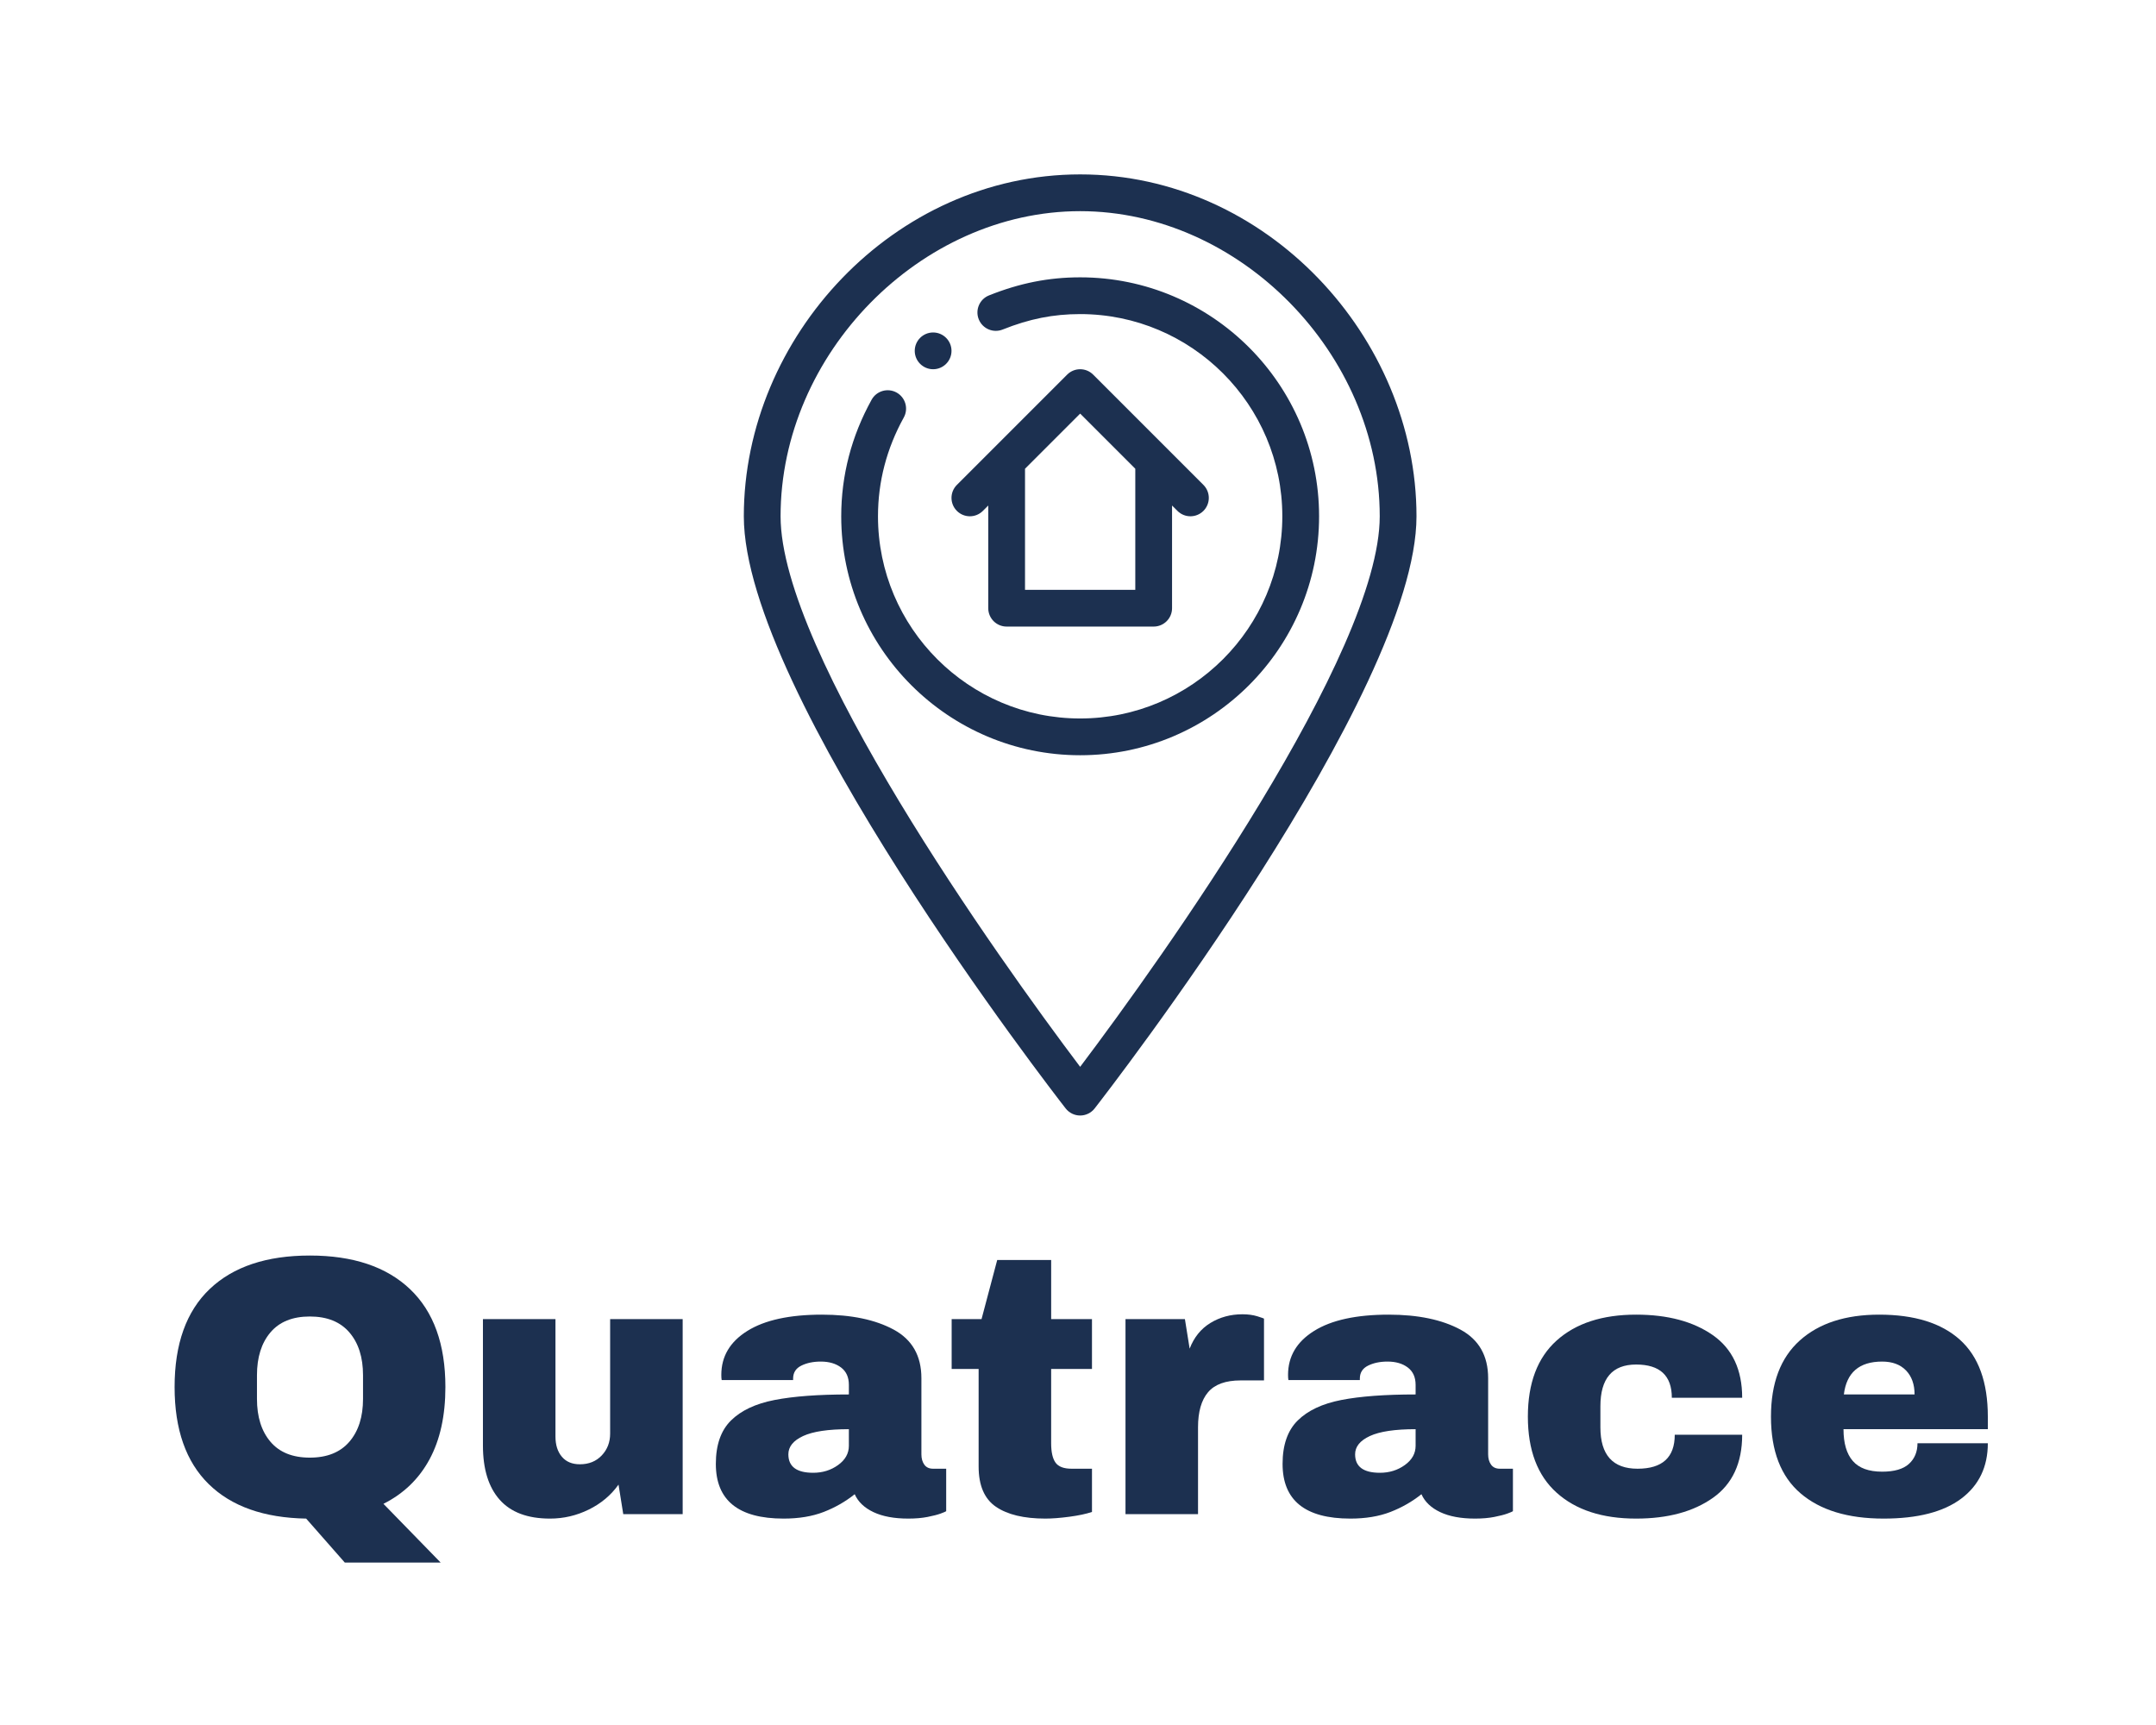 <?xml version="1.0" encoding="utf-8"?>
<!-- Generator: Adobe Illustrator 23.0.3, SVG Export Plug-In . SVG Version: 6.00 Build 0)  -->
<svg version="1.1" xmlns="http://www.w3.org/2000/svg" xmlns:xlink="http://www.w3.org/1999/xlink" x="0px" y="0px"
	 viewBox="0 0 1000 800" enable-background="new 0 0 1000 800" xml:space="preserve">
<g id="Layer_1" display="none">
</g>
<g id="Layer_2">
	<g>
		<path fill="#1C3050" d="M432.803,171.24c4.705,0,8.525-3.819,8.525-8.525c0-4.642-3.773-8.525-8.525-8.525
			c-4.705,0-8.525,3.819-8.525,8.525C424.279,167.458,428.148,171.24,432.803,171.24z"/>
		<path fill="#1C3050" d="M501,517.339c2.627,0,5.108-1.212,6.726-3.287C513.82,506.227,657,321.46,657,239.437
			c0-82.982-69.539-158.557-156-158.557c-86.375,0-156,75.483-156,158.557c0,82.023,143.18,266.79,149.274,274.615
			C495.892,516.127,498.373,517.339,501,517.339z M362.049,239.437c0-75.383,64.93-141.508,138.951-141.508
			s138.951,66.126,138.951,141.508c0,63.432-100.717,204.65-138.951,255.325C462.49,443.731,362.049,302.709,362.049,239.437z"/>
		<path fill="#1C3050" d="M611.82,239.437c0-61.107-49.712-110.82-110.82-110.82c-14.548,0-27.985,2.664-42.287,8.385
			c-4.369,1.748-6.497,6.71-4.748,11.082c1.752,4.369,6.71,6.497,11.082,4.748c12.387-4.955,23.476-7.166,35.953-7.166
			c51.704,0,93.771,42.067,93.771,93.77s-42.067,93.77-93.771,93.77s-93.77-42.067-93.77-93.77c0-16.047,4.026-31.454,11.961-45.803
			c2.278-4.119,0.786-9.304-3.333-11.585c-4.119-2.278-9.307-0.786-11.585,3.333c-9.35,16.899-14.092,35.087-14.092,54.055
			c0,61.107,49.712,110.82,110.82,110.82S611.82,300.544,611.82,239.437z"/>
		<path fill="#1C3050" d="M466.902,290.585h68.197c4.708,0,8.525-3.816,8.525-8.525v-47.615l2.497,2.494
			c3.33,3.33,8.724,3.33,12.054,0c3.33-3.327,3.33-8.724,0-12.054l-51.148-51.148c-3.33-3.33-8.724-3.33-12.054,0l-51.148,51.148
			c-3.33,3.33-3.33,8.724,0,12.054c3.33,3.33,8.724,3.33,12.054,0l2.497-2.494v47.615
			C458.377,286.769,462.193,290.585,466.902,290.585z M501,191.819l25.574,25.574v56.142h-51.148v-56.142L501,191.819z"/>
	</g>
</g>
<g id="Layer_3">
	<g>
		<path fill="#1C3050" d="M97.294,597.784c10.875-10.336,26.343-15.506,46.405-15.506c20.059,0,35.556,5.199,46.489,15.592
			c10.93,10.396,16.398,25.531,16.398,45.407c0,13.253-2.451,24.417-7.353,33.5c-4.903,9.081-12.032,15.963-21.386,20.647
			l26.541,27.243h-44.46l-17.919-20.389c-19.609-0.343-34.684-5.681-45.221-16.022c-10.539-10.336-15.806-25.329-15.806-44.978
			C80.981,623.288,86.417,608.123,97.294,597.784z M162.041,617.917c-4.226-4.909-10.341-7.368-18.342-7.368
			c-8.003,0-14.089,2.458-18.257,7.368c-4.171,4.913-6.255,11.539-6.255,19.877v10.965c0,8.34,2.084,14.966,6.255,19.877
			c4.168,4.913,10.254,7.367,18.257,7.367c8.001,0,14.116-2.455,18.342-7.367c4.227-4.911,6.339-11.537,6.339-19.877v-10.965
			C168.38,629.456,166.267,622.83,162.041,617.917z"/>
		<path fill="#1C3050" d="M289.081,702.22l-2.197-13.708c-3.495,4.913-8.089,8.768-13.778,11.566
			c-5.693,2.798-11.694,4.198-18.004,4.198c-10.37,0-18.147-2.913-23.329-8.74c-5.186-5.825-7.777-14.221-7.777-25.187v-58.601
			h33.642v54.488c0,3.885,0.985,6.998,2.958,9.339c1.97,2.343,4.76,3.512,8.368,3.512c4.168,0,7.549-1.37,10.143-4.113
			c2.591-2.741,3.888-6.109,3.888-10.108v-53.117h33.642v90.47H289.081z"/>
		<path fill="#1C3050" d="M414.517,616.632c8.563,4.627,12.848,12.14,12.848,22.533v35.297c0,1.944,0.449,3.542,1.353,4.797
			c0.9,1.258,2.253,1.886,4.057,1.886h6.086v19.705c-0.338,0.229-1.212,0.599-2.62,1.113c-1.411,0.515-3.41,1.029-6.001,1.543
			c-2.594,0.514-5.579,0.771-8.96,0.771c-6.538,0-11.918-1.002-16.144-2.999c-4.227-1.998-7.13-4.769-8.706-8.311
			c-4.284,3.427-9.073,6.169-14.369,8.226c-5.299,2.055-11.496,3.084-18.596,3.084c-20.962,0-31.443-8.452-31.443-25.359
			c0-8.795,2.338-15.508,7.015-20.133c4.675-4.627,11.411-7.798,20.202-9.511c8.791-1.714,20.286-2.57,34.487-2.57v-4.454
			c0-3.539-1.212-6.225-3.635-8.054c-2.425-1.826-5.552-2.741-9.382-2.741c-3.495,0-6.508,0.629-9.044,1.884
			c-2.536,1.258-3.803,3.256-3.803,5.997v0.686h-33.134c-0.114-0.571-0.169-1.37-0.169-2.399c0-8.567,4.028-15.363,12.087-20.389
			c8.056-5.027,19.581-7.54,34.57-7.54C394.849,609.693,405.95,612.005,414.517,616.632z M372.507,665.979
			c-4.564,2.115-6.846,4.943-6.846,8.482c0,5.714,3.83,8.567,11.496,8.567c4.396,0,8.254-1.2,11.58-3.598
			c3.323-2.399,4.987-5.368,4.987-8.91v-7.711C384.143,662.81,377.072,663.868,372.507,665.979z"/>
		<path fill="#1C3050" d="M506.481,611.749v23.132h-18.935v34.44c0,4.113,0.676,7.112,2.028,8.996
			c1.352,1.886,3.832,2.828,7.44,2.828h9.468v20.048c-2.707,0.915-6.201,1.653-10.482,2.227c-4.284,0.571-8.005,0.857-11.158,0.857
			c-9.919,0-17.555-1.829-22.907-5.483c-5.355-3.654-8.03-9.879-8.03-18.677v-45.234h-12.51v-23.132h13.862l7.27-27.415h25.019
			v27.415H506.481z"/>
		<path fill="#1C3050" d="M583.227,610.464c2.028,0.629,3.044,1.001,3.044,1.113v28.615h-10.82c-6.989,0-12.033,1.829-15.13,5.483
			c-3.102,3.658-4.65,9.081-4.65,16.278v40.266h-33.64v-90.47h27.554l2.199,13.708c2.028-5.253,5.241-9.223,9.635-11.909
			c4.396-2.682,9.354-4.026,14.877-4.026C578.888,609.522,581.199,609.837,583.227,610.464z"/>
		<path fill="#1C3050" d="M677.385,616.632c8.564,4.627,12.848,12.14,12.848,22.533v35.297c0,1.944,0.448,3.542,1.352,4.797
			c0.902,1.258,2.254,1.886,4.058,1.886h6.086v19.705c-0.338,0.229-1.213,0.599-2.62,1.113c-1.411,0.515-3.41,1.029-6,1.543
			c-2.595,0.514-5.579,0.771-8.961,0.771c-6.538,0-11.919-1.002-16.144-2.999c-4.227-1.998-7.13-4.769-8.706-8.311
			c-4.285,3.427-9.074,6.169-14.37,8.226c-5.298,2.055-11.496,3.084-18.595,3.084c-20.961,0-31.443-8.452-31.443-25.359
			c0-8.795,2.338-15.508,7.016-20.133c4.675-4.627,11.41-7.798,20.2-9.511c8.792-1.714,20.287-2.57,34.487-2.57v-4.454
			c0-3.539-1.211-6.225-3.634-8.054c-2.425-1.826-5.552-2.741-9.382-2.741c-3.494,0-6.507,0.629-9.044,1.884
			c-2.535,1.258-3.803,3.256-3.803,5.997v0.686h-33.135c-0.114-0.571-0.169-1.37-0.169-2.399c0-8.567,4.029-15.363,12.088-20.389
			c8.055-5.027,19.581-7.54,34.57-7.54C657.717,609.693,668.819,612.005,677.385,616.632z M635.375,665.979
			c-4.565,2.115-6.845,4.943-6.845,8.482c0,5.714,3.828,8.567,11.496,8.567c4.394,0,8.254-1.2,11.579-3.598
			c3.323-2.399,4.986-5.368,4.986-8.91v-7.711C647.011,662.81,639.94,663.868,635.375,665.979z"/>
		<path fill="#1C3050" d="M794.451,619.202c9.071,6.34,13.609,16.022,13.609,29.044h-32.628c0-10.281-5.522-15.421-16.566-15.421
			c-11.047,0-16.567,6.456-16.567,19.362v9.767c0,12.794,5.748,19.191,17.243,19.191s17.243-5.253,17.243-15.764h31.274
			c0,13.137-4.538,22.904-13.609,29.299c-9.073,6.399-20.936,9.596-35.584,9.596c-15.667,0-27.953-3.998-36.854-11.994
			c-8.904-7.995-13.355-19.762-13.355-35.298c0-15.533,4.451-27.3,13.355-35.297c8.902-7.995,21.187-11.994,36.854-11.994
			C773.515,609.693,785.378,612.862,794.451,619.202z"/>
		<path fill="#1C3050" d="M909.067,621.344c8.622,7.769,12.933,19.65,12.933,35.64v5.826h-66.944c0,6.511,1.436,11.424,4.31,14.735
			c2.873,3.315,7.409,4.97,13.609,4.97c5.634,0,9.775-1.2,12.424-3.598c2.647-2.4,3.974-5.596,3.974-9.596H922
			c0,10.967-4.115,19.534-12.341,25.702c-8.228,6.169-20.23,9.253-36.008,9.253c-16.567,0-29.415-3.912-38.544-11.738
			c-9.128-7.823-13.693-19.675-13.693-35.554c0-15.533,4.451-27.3,13.355-35.297c8.902-7.995,21.187-11.994,36.854-11.994
			C887.963,609.693,900.446,613.578,909.067,621.344z M855.225,646.703h32.795c0-4.682-1.325-8.395-3.972-11.138
			c-2.649-2.741-6.339-4.111-11.072-4.111C862.38,631.454,856.463,636.537,855.225,646.703z"/>
	</g>
</g>
</svg>
